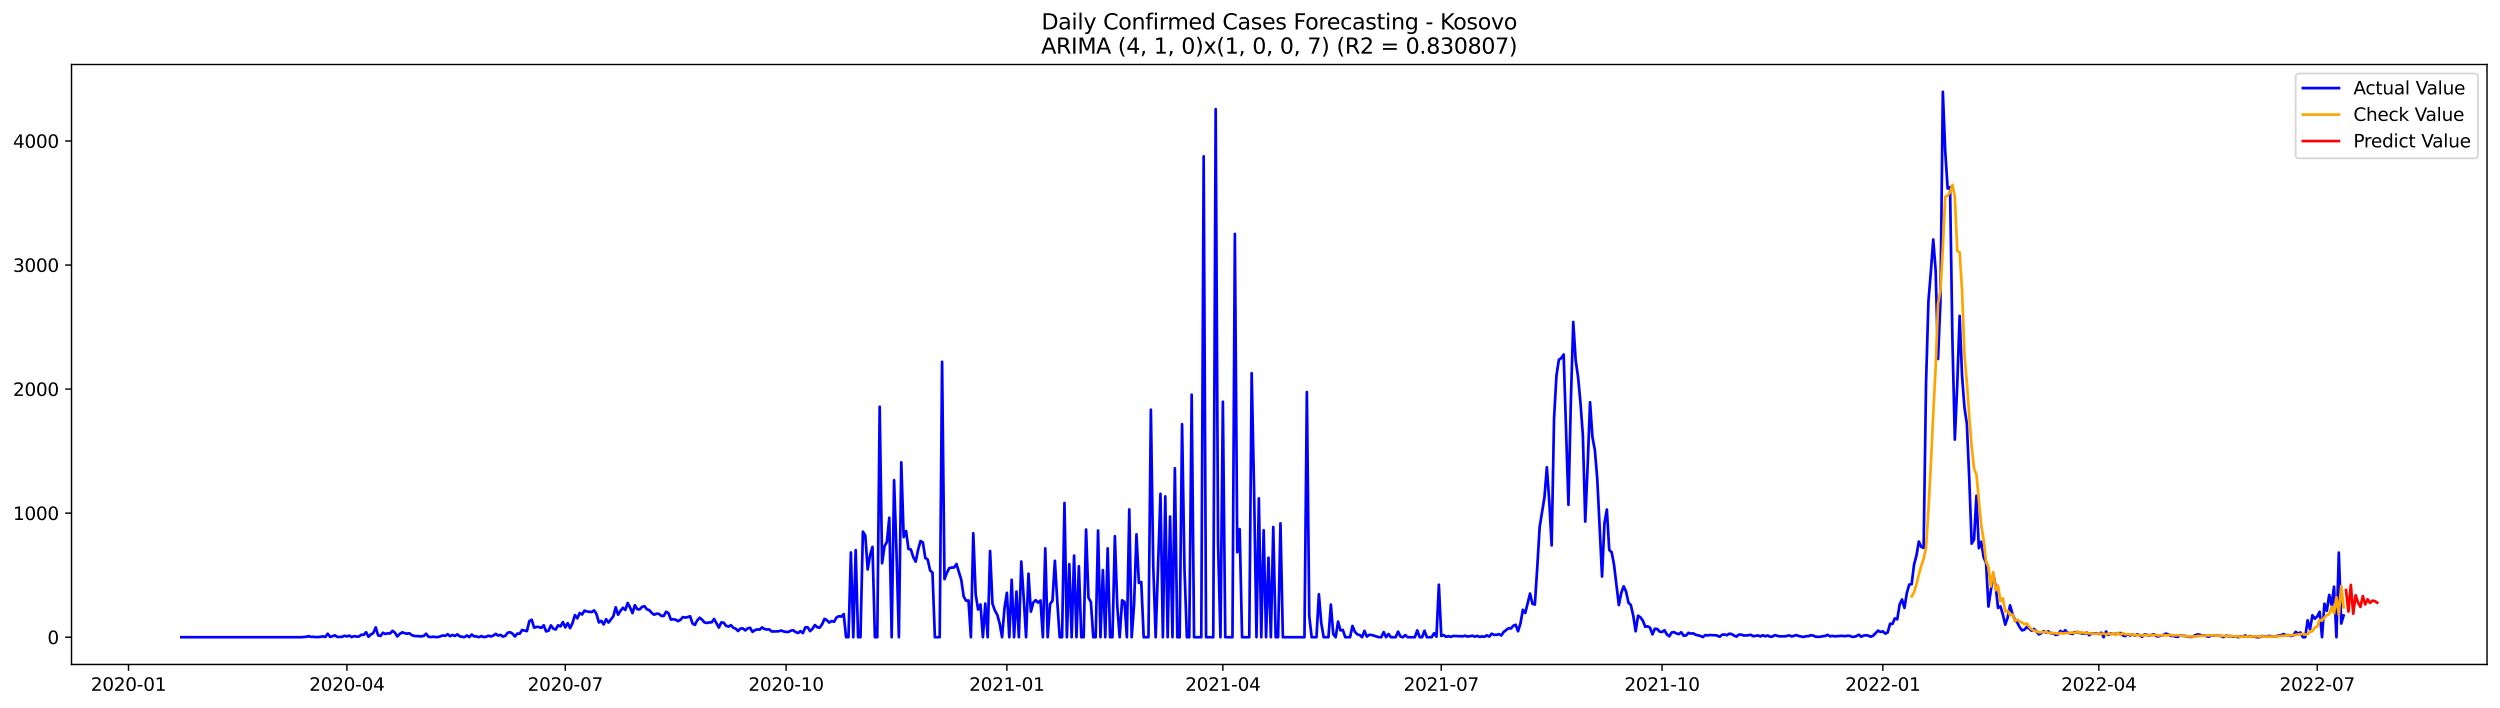 <?xml version="1.0" encoding="utf-8" standalone="no"?>
<!DOCTYPE svg PUBLIC "-//W3C//DTD SVG 1.1//EN"
  "http://www.w3.org/Graphics/SVG/1.1/DTD/svg11.dtd">
<svg xmlns:xlink="http://www.w3.org/1999/xlink" width="1386.05pt" height="392.274pt" viewBox="0 0 1386.05 392.274" xmlns="http://www.w3.org/2000/svg" version="1.1">
 <defs>
  <style type="text/css">*{stroke-linejoin: round; stroke-linecap: butt}</style>
 </defs>
 <g id="figure_1">
  <g id="patch_1">
   <path d="M 0 392.274 
L 1386.05 392.274 
L 1386.05 0 
L 0 0 
z
" style="fill: #ffffff"/>
  </g>
  <g id="axes_1">
   <g id="patch_2">
    <path d="M 39.65 368.396 
L 1378.85 368.396 
L 1378.85 35.755 
L 39.65 35.755 
z
" style="fill: #ffffff"/>
   </g>
   <g id="matplotlib.axis_1">
    <g id="xtick_1">
     <g id="line2d_1">
      <defs>
       <path id="m843622e34a" d="M 0 0 
L 0 3.5 
" style="stroke: #000000; stroke-width: 0.8"/>
      </defs>
      <g>
       <use xlink:href="#m843622e34a" x="71.251" y="368.396" style="stroke: #000000; stroke-width: 0.8"/>
      </g>
     </g>
     <g id="text_1">
      <!-- 2020-01 -->
      <g transform="translate(50.359 382.994)scale(0.1 -0.1)">
       <defs>
        <path id="DejaVuSans-32" d="M 1228 531 
L 3431 531 
L 3431 0 
L 469 0 
L 469 531 
Q 828 903 1448 1529 
Q 2069 2156 2228 2338 
Q 2531 2678 2651 2914 
Q 2772 3150 2772 3378 
Q 2772 3750 2511 3984 
Q 2250 4219 1831 4219 
Q 1534 4219 1204 4116 
Q 875 4013 500 3803 
L 500 4441 
Q 881 4594 1212 4672 
Q 1544 4750 1819 4750 
Q 2544 4750 2975 4387 
Q 3406 4025 3406 3419 
Q 3406 3131 3298 2873 
Q 3191 2616 2906 2266 
Q 2828 2175 2409 1742 
Q 1991 1309 1228 531 
z
" transform="scale(0.016)"/>
        <path id="DejaVuSans-30" d="M 2034 4250 
Q 1547 4250 1301 3770 
Q 1056 3291 1056 2328 
Q 1056 1369 1301 889 
Q 1547 409 2034 409 
Q 2525 409 2770 889 
Q 3016 1369 3016 2328 
Q 3016 3291 2770 3770 
Q 2525 4250 2034 4250 
z
M 2034 4750 
Q 2819 4750 3233 4129 
Q 3647 3509 3647 2328 
Q 3647 1150 3233 529 
Q 2819 -91 2034 -91 
Q 1250 -91 836 529 
Q 422 1150 422 2328 
Q 422 3509 836 4129 
Q 1250 4750 2034 4750 
z
" transform="scale(0.016)"/>
        <path id="DejaVuSans-2d" d="M 313 2009 
L 1997 2009 
L 1997 1497 
L 313 1497 
L 313 2009 
z
" transform="scale(0.016)"/>
        <path id="DejaVuSans-31" d="M 794 531 
L 1825 531 
L 1825 4091 
L 703 3866 
L 703 4441 
L 1819 4666 
L 2450 4666 
L 2450 531 
L 3481 531 
L 3481 0 
L 794 0 
L 794 531 
z
" transform="scale(0.016)"/>
       </defs>
       <use xlink:href="#DejaVuSans-32"/>
       <use xlink:href="#DejaVuSans-30" x="63.623"/>
       <use xlink:href="#DejaVuSans-32" x="127.246"/>
       <use xlink:href="#DejaVuSans-30" x="190.869"/>
       <use xlink:href="#DejaVuSans-2d" x="254.492"/>
       <use xlink:href="#DejaVuSans-30" x="290.576"/>
       <use xlink:href="#DejaVuSans-31" x="354.199"/>
      </g>
     </g>
    </g>
    <g id="xtick_2">
     <g id="line2d_2">
      <g>
       <use xlink:href="#m843622e34a" x="192.331" y="368.396" style="stroke: #000000; stroke-width: 0.8"/>
      </g>
     </g>
     <g id="text_2">
      <!-- 2020-04 -->
      <g transform="translate(171.439 382.994)scale(0.1 -0.1)">
       <defs>
        <path id="DejaVuSans-34" d="M 2419 4116 
L 825 1625 
L 2419 1625 
L 2419 4116 
z
M 2253 4666 
L 3047 4666 
L 3047 1625 
L 3713 1625 
L 3713 1100 
L 3047 1100 
L 3047 0 
L 2419 0 
L 2419 1100 
L 313 1100 
L 313 1709 
L 2253 4666 
z
" transform="scale(0.016)"/>
       </defs>
       <use xlink:href="#DejaVuSans-32"/>
       <use xlink:href="#DejaVuSans-30" x="63.623"/>
       <use xlink:href="#DejaVuSans-32" x="127.246"/>
       <use xlink:href="#DejaVuSans-30" x="190.869"/>
       <use xlink:href="#DejaVuSans-2d" x="254.492"/>
       <use xlink:href="#DejaVuSans-30" x="290.576"/>
       <use xlink:href="#DejaVuSans-34" x="354.199"/>
      </g>
     </g>
    </g>
    <g id="xtick_3">
     <g id="line2d_3">
      <g>
       <use xlink:href="#m843622e34a" x="313.411" y="368.396" style="stroke: #000000; stroke-width: 0.8"/>
      </g>
     </g>
     <g id="text_3">
      <!-- 2020-07 -->
      <g transform="translate(292.52 382.994)scale(0.1 -0.1)">
       <defs>
        <path id="DejaVuSans-37" d="M 525 4666 
L 3525 4666 
L 3525 4397 
L 1831 0 
L 1172 0 
L 2766 4134 
L 525 4134 
L 525 4666 
z
" transform="scale(0.016)"/>
       </defs>
       <use xlink:href="#DejaVuSans-32"/>
       <use xlink:href="#DejaVuSans-30" x="63.623"/>
       <use xlink:href="#DejaVuSans-32" x="127.246"/>
       <use xlink:href="#DejaVuSans-30" x="190.869"/>
       <use xlink:href="#DejaVuSans-2d" x="254.492"/>
       <use xlink:href="#DejaVuSans-30" x="290.576"/>
       <use xlink:href="#DejaVuSans-37" x="354.199"/>
      </g>
     </g>
    </g>
    <g id="xtick_4">
     <g id="line2d_4">
      <g>
       <use xlink:href="#m843622e34a" x="435.822" y="368.396" style="stroke: #000000; stroke-width: 0.8"/>
      </g>
     </g>
     <g id="text_4">
      <!-- 2020-10 -->
      <g transform="translate(414.93 382.994)scale(0.1 -0.1)">
       <use xlink:href="#DejaVuSans-32"/>
       <use xlink:href="#DejaVuSans-30" x="63.623"/>
       <use xlink:href="#DejaVuSans-32" x="127.246"/>
       <use xlink:href="#DejaVuSans-30" x="190.869"/>
       <use xlink:href="#DejaVuSans-2d" x="254.492"/>
       <use xlink:href="#DejaVuSans-31" x="290.576"/>
       <use xlink:href="#DejaVuSans-30" x="354.199"/>
      </g>
     </g>
    </g>
    <g id="xtick_5">
     <g id="line2d_5">
      <g>
       <use xlink:href="#m843622e34a" x="558.232" y="368.396" style="stroke: #000000; stroke-width: 0.8"/>
      </g>
     </g>
     <g id="text_5">
      <!-- 2021-01 -->
      <g transform="translate(537.341 382.994)scale(0.1 -0.1)">
       <use xlink:href="#DejaVuSans-32"/>
       <use xlink:href="#DejaVuSans-30" x="63.623"/>
       <use xlink:href="#DejaVuSans-32" x="127.246"/>
       <use xlink:href="#DejaVuSans-31" x="190.869"/>
       <use xlink:href="#DejaVuSans-2d" x="254.492"/>
       <use xlink:href="#DejaVuSans-30" x="290.576"/>
       <use xlink:href="#DejaVuSans-31" x="354.199"/>
      </g>
     </g>
    </g>
    <g id="xtick_6">
     <g id="line2d_6">
      <g>
       <use xlink:href="#m843622e34a" x="677.982" y="368.396" style="stroke: #000000; stroke-width: 0.8"/>
      </g>
     </g>
     <g id="text_6">
      <!-- 2021-04 -->
      <g transform="translate(657.091 382.994)scale(0.1 -0.1)">
       <use xlink:href="#DejaVuSans-32"/>
       <use xlink:href="#DejaVuSans-30" x="63.623"/>
       <use xlink:href="#DejaVuSans-32" x="127.246"/>
       <use xlink:href="#DejaVuSans-31" x="190.869"/>
       <use xlink:href="#DejaVuSans-2d" x="254.492"/>
       <use xlink:href="#DejaVuSans-30" x="290.576"/>
       <use xlink:href="#DejaVuSans-34" x="354.199"/>
      </g>
     </g>
    </g>
    <g id="xtick_7">
     <g id="line2d_7">
      <g>
       <use xlink:href="#m843622e34a" x="799.062" y="368.396" style="stroke: #000000; stroke-width: 0.8"/>
      </g>
     </g>
     <g id="text_7">
      <!-- 2021-07 -->
      <g transform="translate(778.171 382.994)scale(0.1 -0.1)">
       <use xlink:href="#DejaVuSans-32"/>
       <use xlink:href="#DejaVuSans-30" x="63.623"/>
       <use xlink:href="#DejaVuSans-32" x="127.246"/>
       <use xlink:href="#DejaVuSans-31" x="190.869"/>
       <use xlink:href="#DejaVuSans-2d" x="254.492"/>
       <use xlink:href="#DejaVuSans-30" x="290.576"/>
       <use xlink:href="#DejaVuSans-37" x="354.199"/>
      </g>
     </g>
    </g>
    <g id="xtick_8">
     <g id="line2d_8">
      <g>
       <use xlink:href="#m843622e34a" x="921.473" y="368.396" style="stroke: #000000; stroke-width: 0.8"/>
      </g>
     </g>
     <g id="text_8">
      <!-- 2021-10 -->
      <g transform="translate(900.582 382.994)scale(0.1 -0.1)">
       <use xlink:href="#DejaVuSans-32"/>
       <use xlink:href="#DejaVuSans-30" x="63.623"/>
       <use xlink:href="#DejaVuSans-32" x="127.246"/>
       <use xlink:href="#DejaVuSans-31" x="190.869"/>
       <use xlink:href="#DejaVuSans-2d" x="254.492"/>
       <use xlink:href="#DejaVuSans-31" x="290.576"/>
       <use xlink:href="#DejaVuSans-30" x="354.199"/>
      </g>
     </g>
    </g>
    <g id="xtick_9">
     <g id="line2d_9">
      <g>
       <use xlink:href="#m843622e34a" x="1043.884" y="368.396" style="stroke: #000000; stroke-width: 0.8"/>
      </g>
     </g>
     <g id="text_9">
      <!-- 2022-01 -->
      <g transform="translate(1022.992 382.994)scale(0.1 -0.1)">
       <use xlink:href="#DejaVuSans-32"/>
       <use xlink:href="#DejaVuSans-30" x="63.623"/>
       <use xlink:href="#DejaVuSans-32" x="127.246"/>
       <use xlink:href="#DejaVuSans-32" x="190.869"/>
       <use xlink:href="#DejaVuSans-2d" x="254.492"/>
       <use xlink:href="#DejaVuSans-30" x="290.576"/>
       <use xlink:href="#DejaVuSans-31" x="354.199"/>
      </g>
     </g>
    </g>
    <g id="xtick_10">
     <g id="line2d_10">
      <g>
       <use xlink:href="#m843622e34a" x="1163.633" y="368.396" style="stroke: #000000; stroke-width: 0.8"/>
      </g>
     </g>
     <g id="text_10">
      <!-- 2022-04 -->
      <g transform="translate(1142.742 382.994)scale(0.1 -0.1)">
       <use xlink:href="#DejaVuSans-32"/>
       <use xlink:href="#DejaVuSans-30" x="63.623"/>
       <use xlink:href="#DejaVuSans-32" x="127.246"/>
       <use xlink:href="#DejaVuSans-32" x="190.869"/>
       <use xlink:href="#DejaVuSans-2d" x="254.492"/>
       <use xlink:href="#DejaVuSans-30" x="290.576"/>
       <use xlink:href="#DejaVuSans-34" x="354.199"/>
      </g>
     </g>
    </g>
    <g id="xtick_11">
     <g id="line2d_11">
      <g>
       <use xlink:href="#m843622e34a" x="1284.713" y="368.396" style="stroke: #000000; stroke-width: 0.8"/>
      </g>
     </g>
     <g id="text_11">
      <!-- 2022-07 -->
      <g transform="translate(1263.822 382.994)scale(0.1 -0.1)">
       <use xlink:href="#DejaVuSans-32"/>
       <use xlink:href="#DejaVuSans-30" x="63.623"/>
       <use xlink:href="#DejaVuSans-32" x="127.246"/>
       <use xlink:href="#DejaVuSans-32" x="190.869"/>
       <use xlink:href="#DejaVuSans-2d" x="254.492"/>
       <use xlink:href="#DejaVuSans-30" x="290.576"/>
       <use xlink:href="#DejaVuSans-37" x="354.199"/>
      </g>
     </g>
    </g>
   </g>
   <g id="matplotlib.axis_2">
    <g id="ytick_1">
     <g id="line2d_12">
      <defs>
       <path id="m135cb55c13" d="M 0 0 
L -3.5 0 
" style="stroke: #000000; stroke-width: 0.8"/>
      </defs>
      <g>
       <use xlink:href="#m135cb55c13" x="39.65" y="353.276" style="stroke: #000000; stroke-width: 0.8"/>
      </g>
     </g>
     <g id="text_12">
      <!-- 0 -->
      <g transform="translate(26.288 357.075)scale(0.1 -0.1)">
       <use xlink:href="#DejaVuSans-30"/>
      </g>
     </g>
    </g>
    <g id="ytick_2">
     <g id="line2d_13">
      <g>
       <use xlink:href="#m135cb55c13" x="39.65" y="284.501" style="stroke: #000000; stroke-width: 0.8"/>
      </g>
     </g>
     <g id="text_13">
      <!-- 1000 -->
      <g transform="translate(7.2 288.301)scale(0.1 -0.1)">
       <use xlink:href="#DejaVuSans-31"/>
       <use xlink:href="#DejaVuSans-30" x="63.623"/>
       <use xlink:href="#DejaVuSans-30" x="127.246"/>
       <use xlink:href="#DejaVuSans-30" x="190.869"/>
      </g>
     </g>
    </g>
    <g id="ytick_3">
     <g id="line2d_14">
      <g>
       <use xlink:href="#m135cb55c13" x="39.65" y="215.727" style="stroke: #000000; stroke-width: 0.8"/>
      </g>
     </g>
     <g id="text_14">
      <!-- 2000 -->
      <g transform="translate(7.2 219.526)scale(0.1 -0.1)">
       <use xlink:href="#DejaVuSans-32"/>
       <use xlink:href="#DejaVuSans-30" x="63.623"/>
       <use xlink:href="#DejaVuSans-30" x="127.246"/>
       <use xlink:href="#DejaVuSans-30" x="190.869"/>
      </g>
     </g>
    </g>
    <g id="ytick_4">
     <g id="line2d_15">
      <g>
       <use xlink:href="#m135cb55c13" x="39.65" y="146.953" style="stroke: #000000; stroke-width: 0.8"/>
      </g>
     </g>
     <g id="text_15">
      <!-- 3000 -->
      <g transform="translate(7.2 150.752)scale(0.1 -0.1)">
       <defs>
        <path id="DejaVuSans-33" d="M 2597 2516 
Q 3050 2419 3304 2112 
Q 3559 1806 3559 1356 
Q 3559 666 3084 287 
Q 2609 -91 1734 -91 
Q 1441 -91 1130 -33 
Q 819 25 488 141 
L 488 750 
Q 750 597 1062 519 
Q 1375 441 1716 441 
Q 2309 441 2620 675 
Q 2931 909 2931 1356 
Q 2931 1769 2642 2001 
Q 2353 2234 1838 2234 
L 1294 2234 
L 1294 2753 
L 1863 2753 
Q 2328 2753 2575 2939 
Q 2822 3125 2822 3475 
Q 2822 3834 2567 4026 
Q 2313 4219 1838 4219 
Q 1578 4219 1281 4162 
Q 984 4106 628 3988 
L 628 4550 
Q 988 4650 1302 4700 
Q 1616 4750 1894 4750 
Q 2613 4750 3031 4423 
Q 3450 4097 3450 3541 
Q 3450 3153 3228 2886 
Q 3006 2619 2597 2516 
z
" transform="scale(0.016)"/>
       </defs>
       <use xlink:href="#DejaVuSans-33"/>
       <use xlink:href="#DejaVuSans-30" x="63.623"/>
       <use xlink:href="#DejaVuSans-30" x="127.246"/>
       <use xlink:href="#DejaVuSans-30" x="190.869"/>
      </g>
     </g>
    </g>
    <g id="ytick_5">
     <g id="line2d_16">
      <g>
       <use xlink:href="#m135cb55c13" x="39.65" y="78.179" style="stroke: #000000; stroke-width: 0.8"/>
      </g>
     </g>
     <g id="text_16">
      <!-- 4000 -->
      <g transform="translate(7.2 81.978)scale(0.1 -0.1)">
       <use xlink:href="#DejaVuSans-34"/>
       <use xlink:href="#DejaVuSans-30" x="63.623"/>
       <use xlink:href="#DejaVuSans-30" x="127.246"/>
       <use xlink:href="#DejaVuSans-30" x="190.869"/>
      </g>
     </g>
    </g>
   </g>
   <g id="line2d_17">
    <path d="M 100.523 353.276 
L 167.05 353.276 
L 169.711 353.069 
L 171.042 352.725 
L 172.373 353.069 
L 173.703 353.069 
L 175.034 353.207 
L 176.364 353.207 
L 177.695 353.069 
L 179.025 352.794 
L 180.356 353.138 
L 181.686 351.35 
L 183.017 353.138 
L 185.678 352.244 
L 187.009 353.138 
L 189.67 353.069 
L 191 352.45 
L 192.331 352.863 
L 193.661 352.381 
L 194.992 353.207 
L 196.322 352.657 
L 197.653 352.932 
L 198.984 352.932 
L 200.314 351.9 
L 201.645 351.969 
L 202.975 350.525 
L 204.306 353.069 
L 205.636 351.694 
L 206.967 351.006 
L 208.297 347.842 
L 209.628 352.244 
L 210.958 352.588 
L 212.289 350.8 
L 213.62 351.487 
L 214.95 351.144 
L 216.281 351.212 
L 217.611 349.768 
L 218.942 350.731 
L 220.272 352.863 
L 221.603 351.487 
L 222.933 350.593 
L 225.595 351.35 
L 226.925 351.075 
L 228.256 352.106 
L 229.586 352.588 
L 233.578 352.794 
L 234.908 352.588 
L 236.239 351.35 
L 237.57 353 
L 238.9 353.207 
L 240.231 353 
L 241.561 353.207 
L 242.892 353.207 
L 245.553 352.313 
L 246.883 352.519 
L 248.214 351.625 
L 249.544 352.725 
L 250.875 352.038 
L 252.206 352.588 
L 253.536 351.694 
L 254.867 352.794 
L 256.197 353.069 
L 257.528 353.207 
L 258.858 352.313 
L 260.189 353.207 
L 261.519 351.831 
L 262.85 352.794 
L 264.181 352.863 
L 265.511 353.276 
L 266.842 352.657 
L 268.172 353.207 
L 269.503 353 
L 270.833 352.45 
L 272.164 352.863 
L 273.494 352.381 
L 274.825 351.419 
L 276.156 352.381 
L 277.486 351.969 
L 278.817 352.932 
L 280.147 352.519 
L 281.478 350.8 
L 282.808 350.525 
L 284.139 351.281 
L 285.469 352.863 
L 286.8 351.281 
L 288.13 351.35 
L 289.461 349.287 
L 292.122 349.906 
L 293.453 344.404 
L 294.783 343.578 
L 296.114 347.98 
L 297.444 347.567 
L 298.775 347.636 
L 300.105 348.117 
L 301.436 346.673 
L 302.767 350.043 
L 304.097 349.699 
L 305.428 346.742 
L 306.758 348.53 
L 308.089 349.012 
L 309.419 346.673 
L 310.75 347.292 
L 312.08 344.885 
L 313.411 347.842 
L 314.742 345.504 
L 316.072 348.255 
L 317.403 345.435 
L 318.733 341.034 
L 320.064 342.822 
L 321.394 339.865 
L 322.725 340.69 
L 324.055 338.558 
L 325.386 339.039 
L 328.047 339.314 
L 329.378 338.42 
L 330.708 340.415 
L 332.039 345.091 
L 333.369 344.197 
L 334.7 346.192 
L 336.03 343.303 
L 337.361 345.16 
L 340.022 341.721 
L 341.353 336.701 
L 342.683 340.827 
L 344.014 338.627 
L 345.344 336.976 
L 346.675 338.145 
L 348.005 334.294 
L 349.336 336.838 
L 350.666 339.933 
L 351.997 335.532 
L 353.327 337.733 
L 354.658 337.87 
L 355.989 336.426 
L 357.319 336.082 
L 358.65 337.801 
L 359.98 338.283 
L 361.311 339.796 
L 362.641 340.827 
L 363.972 340.208 
L 365.302 340.346 
L 366.633 341.446 
L 367.964 341.515 
L 369.294 339.177 
L 370.625 340.002 
L 371.955 343.51 
L 373.286 343.303 
L 374.616 343.578 
L 375.947 344.404 
L 377.277 343.578 
L 378.608 342.134 
L 379.939 342.409 
L 381.269 342.134 
L 382.6 341.653 
L 383.93 345.642 
L 385.261 346.467 
L 386.591 343.922 
L 387.922 342.478 
L 389.252 343.578 
L 390.583 345.091 
L 391.913 345.366 
L 393.244 345.091 
L 394.575 345.023 
L 395.905 343.166 
L 398.566 347.911 
L 399.897 345.091 
L 401.227 345.229 
L 402.558 346.948 
L 403.888 347.43 
L 405.219 346.604 
L 406.55 348.049 
L 407.88 348.53 
L 409.211 349.837 
L 410.541 348.461 
L 411.872 348.393 
L 413.202 349.493 
L 414.533 348.393 
L 415.863 348.049 
L 417.194 350.318 
L 418.525 349.355 
L 419.855 348.943 
L 421.186 349.08 
L 422.516 347.842 
L 423.847 348.736 
L 425.177 349.012 
L 426.508 348.943 
L 427.838 350.112 
L 430.499 350.043 
L 431.83 349.974 
L 433.161 349.562 
L 434.491 350.112 
L 435.822 350.318 
L 437.152 350.387 
L 438.483 349.63 
L 439.813 349.424 
L 441.144 350.456 
L 442.474 350.937 
L 443.805 349.906 
L 445.136 351.006 
L 446.466 347.842 
L 447.797 347.774 
L 449.127 349.906 
L 450.458 348.599 
L 451.788 346.536 
L 453.119 347.774 
L 454.449 347.98 
L 455.78 346.123 
L 457.111 343.097 
L 458.441 343.853 
L 459.772 345.16 
L 461.102 344.335 
L 462.433 344.748 
L 463.763 342.34 
L 465.094 341.653 
L 466.424 341.859 
L 467.755 340.484 
L 469.085 353.276 
L 470.416 353.276 
L 471.747 306.303 
L 473.077 353.276 
L 474.408 304.996 
L 475.738 353.276 
L 477.069 353.276 
L 478.399 294.749 
L 479.73 296.881 
L 481.06 315.725 
L 482.391 307.816 
L 483.722 303.208 
L 485.052 353.276 
L 486.383 353.276 
L 487.713 225.493 
L 489.044 312.286 
L 490.374 302.864 
L 491.705 300.526 
L 493.035 287.046 
L 494.366 353.276 
L 495.696 266.207 
L 497.027 305.959 
L 498.358 353.276 
L 499.688 256.304 
L 501.019 297.775 
L 502.349 294.474 
L 503.68 304.377 
L 505.01 304.652 
L 506.341 308.916 
L 507.671 311.392 
L 509.002 304.858 
L 510.333 299.976 
L 511.663 300.732 
L 512.994 309.329 
L 514.324 310.223 
L 515.655 316.206 
L 516.985 317.444 
L 518.316 353.276 
L 520.977 353.276 
L 522.308 200.597 
L 523.638 321.089 
L 524.969 317.582 
L 526.299 314.968 
L 527.63 314.693 
L 528.96 314.624 
L 530.291 312.699 
L 532.952 321.502 
L 534.282 330.649 
L 535.613 333.056 
L 536.944 332.918 
L 538.274 353.276 
L 539.605 295.643 
L 540.935 329.548 
L 542.266 337.939 
L 543.596 335.119 
L 544.927 353.276 
L 546.257 334.638 
L 547.588 353.276 
L 548.919 305.477 
L 550.249 334.706 
L 551.58 338.489 
L 552.91 340.827 
L 554.241 345.779 
L 555.571 353.276 
L 556.902 337.182 
L 558.232 328.654 
L 559.563 353.276 
L 560.894 321.433 
L 562.224 353.276 
L 563.555 327.967 
L 564.885 353.276 
L 566.216 311.323 
L 567.546 331.199 
L 568.877 353.276 
L 570.207 318.063 
L 571.538 339.108 
L 572.868 334.088 
L 574.199 332.712 
L 575.53 334.088 
L 576.86 332.918 
L 578.191 353.276 
L 579.521 304.033 
L 580.852 353.276 
L 582.182 334.913 
L 583.513 333.056 
L 584.843 310.911 
L 586.174 333.4 
L 587.505 353.276 
L 588.835 353.276 
L 590.166 278.862 
L 591.496 353.276 
L 592.827 312.768 
L 594.157 353.276 
L 595.488 308.022 
L 596.818 353.276 
L 598.149 313.937 
L 599.48 353.276 
L 600.81 353.276 
L 602.141 293.58 
L 603.471 331.405 
L 604.802 333.744 
L 606.132 353.276 
L 607.463 353.276 
L 608.793 294.13 
L 610.124 353.276 
L 611.454 316.069 
L 612.785 353.276 
L 614.116 304.033 
L 615.446 353.276 
L 616.777 353.276 
L 618.107 297.293 
L 619.438 336.151 
L 620.768 353.276 
L 622.099 332.85 
L 623.429 333.675 
L 624.76 353.276 
L 626.091 282.438 
L 627.421 353.276 
L 628.752 335.394 
L 630.082 296.262 
L 631.413 323.221 
L 632.743 322.671 
L 634.074 353.276 
L 636.735 353.276 
L 638.065 227.144 
L 639.396 314.212 
L 640.727 353.276 
L 643.388 273.773 
L 644.718 353.276 
L 646.049 275.217 
L 647.379 353.276 
L 648.71 286.358 
L 650.04 353.276 
L 651.371 259.605 
L 652.702 353.276 
L 654.032 353.276 
L 655.363 235.19 
L 656.693 315.243 
L 658.024 353.276 
L 659.354 353.276 
L 660.685 218.822 
L 662.015 353.276 
L 666.007 353.276 
L 667.338 86.638 
L 668.668 353.276 
L 672.66 353.276 
L 673.99 60.504 
L 675.321 301.557 
L 676.651 353.276 
L 677.982 222.742 
L 679.313 353.276 
L 683.304 353.276 
L 684.635 129.691 
L 685.965 306.165 
L 687.296 293.373 
L 688.626 353.276 
L 692.618 353.276 
L 693.949 206.855 
L 695.279 271.09 
L 696.61 353.276 
L 697.94 276.317 
L 699.271 353.276 
L 700.601 293.992 
L 701.932 353.276 
L 703.263 309.191 
L 704.593 353.276 
L 705.924 292.204 
L 707.254 353.276 
L 708.585 353.276 
L 709.915 290.141 
L 711.246 353.276 
L 723.221 353.276 
L 724.551 217.378 
L 725.882 341.584 
L 727.212 353.276 
L 729.874 353.276 
L 731.204 329.48 
L 732.535 345.504 
L 733.865 353.276 
L 736.526 353.276 
L 737.857 335.188 
L 739.187 351.556 
L 740.518 353.276 
L 741.849 344.61 
L 743.179 349.493 
L 744.51 349.287 
L 745.84 353.276 
L 748.501 353.276 
L 749.832 347.017 
L 751.162 350.249 
L 752.493 351.694 
L 753.823 352.038 
L 755.154 353.276 
L 756.485 349.768 
L 757.815 352.932 
L 759.146 351.969 
L 760.476 352.038 
L 764.468 353.276 
L 765.798 353.276 
L 767.129 350.456 
L 768.46 353.276 
L 769.79 351.487 
L 771.121 353.276 
L 773.782 353.276 
L 775.112 350.181 
L 776.443 352.932 
L 777.773 353.276 
L 779.104 352.106 
L 780.435 353.276 
L 784.426 353.276 
L 785.757 349.493 
L 787.087 353.276 
L 788.418 353.276 
L 789.748 349.699 
L 791.079 353.276 
L 793.74 353.276 
L 795.071 351.075 
L 796.401 353 
L 797.732 324.184 
L 799.062 352.588 
L 800.393 352.106 
L 801.723 353.069 
L 803.054 352.657 
L 804.384 353.069 
L 805.715 352.588 
L 811.037 352.794 
L 812.368 352.45 
L 813.698 352.932 
L 816.359 352.45 
L 817.69 353 
L 819.02 352.519 
L 820.351 353.138 
L 821.682 352.794 
L 823.012 353.069 
L 824.343 352.244 
L 825.673 352.932 
L 827.004 351.35 
L 828.334 351.969 
L 829.665 351.969 
L 830.995 351.556 
L 832.326 352.313 
L 833.657 350.387 
L 836.318 348.324 
L 837.648 348.461 
L 838.979 346.948 
L 840.309 346.398 
L 841.64 349.974 
L 842.97 345.71 
L 844.301 338.076 
L 845.632 339.865 
L 848.293 329.067 
L 849.623 334.775 
L 850.954 335.188 
L 852.284 314.624 
L 853.615 292.204 
L 856.276 275.698 
L 857.606 259.055 
L 858.937 277.899 
L 860.268 302.383 
L 861.598 231.889 
L 862.929 208.162 
L 864.259 199.496 
L 865.59 198.534 
L 866.92 196.539 
L 869.581 279.893 
L 870.912 222.536 
L 872.243 178.52 
L 873.573 199.634 
L 874.904 208.987 
L 876.234 223.224 
L 877.565 241.174 
L 878.895 289.178 
L 880.226 258.161 
L 881.556 223.017 
L 882.887 242.412 
L 884.218 249.495 
L 885.548 265.382 
L 888.209 319.645 
L 889.54 290.003 
L 890.87 282.507 
L 892.201 304.927 
L 893.531 306.165 
L 894.862 313.18 
L 897.523 335.463 
L 898.854 328.723 
L 900.184 325.078 
L 901.515 327.967 
L 902.845 334.088 
L 904.176 335.463 
L 905.506 341.378 
L 906.837 349.974 
L 908.167 341.378 
L 909.498 342.272 
L 910.829 344.129 
L 912.159 347.498 
L 913.49 347.223 
L 914.82 347.98 
L 916.151 351.694 
L 917.481 348.599 
L 918.812 348.736 
L 920.142 350.181 
L 921.473 350.387 
L 922.804 349.424 
L 924.134 351.694 
L 925.465 352.794 
L 926.795 350.662 
L 928.126 350.456 
L 929.456 351.212 
L 930.787 351.556 
L 932.117 350.525 
L 933.448 352.45 
L 934.778 352.313 
L 936.109 350.868 
L 937.44 351.281 
L 938.77 351.144 
L 940.101 351.9 
L 942.762 352.588 
L 944.092 353.207 
L 945.423 352.106 
L 946.753 352.313 
L 948.084 352.038 
L 949.415 352.175 
L 950.745 352.175 
L 952.076 352.381 
L 953.406 353.069 
L 954.737 351.9 
L 956.067 351.762 
L 957.398 352.175 
L 958.728 351.35 
L 960.059 351.556 
L 961.389 352.381 
L 962.72 352.932 
L 964.051 351.831 
L 965.381 351.831 
L 966.712 352.313 
L 968.042 352.313 
L 970.703 351.969 
L 972.034 352.725 
L 974.695 352.313 
L 976.026 352.863 
L 977.356 352.175 
L 978.687 352.794 
L 980.017 352.313 
L 981.348 353 
L 982.678 352.932 
L 984.009 352.106 
L 985.339 352.519 
L 986.67 352.794 
L 989.331 352.794 
L 990.662 352.588 
L 991.992 352.244 
L 993.323 352.863 
L 995.984 352.106 
L 997.314 352.657 
L 999.975 353.138 
L 1001.306 352.725 
L 1002.637 352.725 
L 1003.967 352.175 
L 1005.298 352.381 
L 1006.628 353 
L 1007.959 353.069 
L 1009.289 353 
L 1010.62 352.725 
L 1011.95 352.588 
L 1013.281 351.969 
L 1014.612 352.794 
L 1015.942 352.588 
L 1017.273 352.794 
L 1021.264 352.519 
L 1022.595 352.725 
L 1023.925 352.519 
L 1025.256 352.45 
L 1026.587 353 
L 1027.917 353.069 
L 1029.248 352.657 
L 1030.578 351.9 
L 1031.909 353 
L 1033.239 352.381 
L 1034.57 352.175 
L 1035.9 352.45 
L 1037.231 353 
L 1038.561 352.381 
L 1041.223 349.63 
L 1042.553 350.387 
L 1043.884 350.043 
L 1045.214 351.281 
L 1046.545 350.662 
L 1047.875 345.848 
L 1049.206 345.917 
L 1050.536 342.822 
L 1051.867 343.372 
L 1053.198 335.119 
L 1054.528 332.368 
L 1055.859 337.045 
L 1057.189 328.792 
L 1058.52 324.115 
L 1059.85 323.909 
L 1061.181 313.043 
L 1062.511 308.022 
L 1063.842 300.251 
L 1065.173 303.208 
L 1066.503 303.758 
L 1067.834 212.288 
L 1069.164 167.035 
L 1070.495 150.873 
L 1071.825 132.786 
L 1073.156 149.91 
L 1074.486 199.015 
L 1075.817 167.104 
L 1077.147 50.876 
L 1078.478 83.887 
L 1079.809 104.519 
L 1081.139 103.763 
L 1082.47 188.905 
L 1083.8 243.718 
L 1085.131 213.458 
L 1086.461 175.15 
L 1087.792 208.162 
L 1089.122 225.837 
L 1090.453 234.915 
L 1091.784 265.038 
L 1093.114 301.42 
L 1094.445 299.15 
L 1095.775 274.873 
L 1097.106 303.964 
L 1098.436 300.319 
L 1099.767 309.054 
L 1101.097 311.873 
L 1102.428 336.288 
L 1105.089 318.338 
L 1106.42 325.009 
L 1107.75 337.045 
L 1109.081 336.151 
L 1110.411 340.69 
L 1111.742 346.329 
L 1113.072 342.409 
L 1114.403 335.601 
L 1115.733 340.277 
L 1117.064 343.647 
L 1118.395 345.091 
L 1119.725 347.705 
L 1121.056 349.493 
L 1122.386 349.08 
L 1123.717 347.567 
L 1125.047 348.53 
L 1126.378 349.699 
L 1127.708 348.736 
L 1129.039 350.112 
L 1130.37 351.694 
L 1131.7 351.075 
L 1133.031 349.906 
L 1134.361 350.731 
L 1135.692 350.043 
L 1137.022 351.075 
L 1138.353 351.075 
L 1139.683 352.038 
L 1141.014 351.762 
L 1142.344 349.768 
L 1143.675 351.006 
L 1145.006 349.424 
L 1146.336 350.8 
L 1148.997 351.487 
L 1150.328 350.456 
L 1151.658 350.525 
L 1152.989 350.937 
L 1155.65 351.35 
L 1156.981 350.731 
L 1158.311 352.175 
L 1159.642 351.075 
L 1160.972 351.212 
L 1162.303 351.075 
L 1163.633 351.487 
L 1164.964 350.8 
L 1166.294 353.276 
L 1167.625 350.112 
L 1168.956 351.9 
L 1170.286 351.281 
L 1172.947 351.487 
L 1174.278 351.35 
L 1175.608 350.937 
L 1176.939 352.313 
L 1178.269 352.657 
L 1179.6 351.694 
L 1180.93 352.313 
L 1182.261 351.762 
L 1183.592 352.381 
L 1184.922 351.694 
L 1186.253 352.175 
L 1187.583 353.069 
L 1188.914 351.762 
L 1190.244 351.969 
L 1191.575 352.313 
L 1194.236 351.694 
L 1195.567 352.725 
L 1196.897 352.794 
L 1199.558 351.969 
L 1200.889 351.281 
L 1202.219 351.831 
L 1203.55 352.588 
L 1204.88 352.519 
L 1206.211 353 
L 1207.542 353.069 
L 1208.872 352.175 
L 1210.203 352.519 
L 1211.533 352.588 
L 1214.194 353.138 
L 1215.525 353 
L 1216.855 352.313 
L 1218.186 351.762 
L 1219.516 351.831 
L 1220.847 352.519 
L 1222.178 352.175 
L 1223.508 352.794 
L 1224.839 353 
L 1226.169 352.175 
L 1227.5 352.45 
L 1228.83 352.313 
L 1231.491 352.657 
L 1232.822 353.207 
L 1234.153 352.45 
L 1235.483 352.725 
L 1236.814 352.657 
L 1238.144 353 
L 1239.475 352.863 
L 1240.805 353.276 
L 1242.136 352.932 
L 1243.466 352.863 
L 1244.797 352.313 
L 1246.127 352.932 
L 1247.458 352.657 
L 1251.45 353.276 
L 1252.78 353.276 
L 1254.111 352.588 
L 1255.441 352.932 
L 1258.102 352.588 
L 1259.433 352.725 
L 1260.764 353 
L 1262.094 352.725 
L 1263.425 352.244 
L 1264.755 352.106 
L 1266.086 351.556 
L 1267.416 352.175 
L 1268.747 352.106 
L 1270.077 352.588 
L 1271.408 352.381 
L 1272.739 350.318 
L 1274.069 351.281 
L 1275.4 350.662 
L 1276.73 353.276 
L 1278.061 353.276 
L 1279.391 343.922 
L 1280.722 348.874 
L 1282.052 341.102 
L 1283.383 343.028 
L 1284.713 341.79 
L 1286.044 339.177 
L 1287.375 353.276 
L 1288.705 334.706 
L 1290.036 338.627 
L 1291.366 329.824 
L 1292.697 335.532 
L 1294.027 325.284 
L 1295.358 353.276 
L 1296.688 306.372 
L 1298.019 345.71 
L 1299.35 341.24 
L 1299.35 341.24 
" clip-path="url(#p49eaca208a)" style="fill: none; stroke: #0000ff; stroke-width: 1.5; stroke-linecap: square"/>
   </g>
   <g id="line2d_18">
    <path d="M 1059.85 330.739 
L 1061.181 328.32 
L 1062.511 323.951 
L 1063.842 318.556 
L 1065.173 313.66 
L 1066.503 309.759 
L 1067.834 303.862 
L 1069.164 282.523 
L 1070.495 257.945 
L 1071.825 229.512 
L 1073.156 203.833 
L 1074.486 168.487 
L 1075.817 161.159 
L 1077.147 137.253 
L 1078.478 109.115 
L 1079.809 108.397 
L 1081.139 106.556 
L 1082.47 102.475 
L 1083.8 109.173 
L 1085.131 139.064 
L 1086.461 139.864 
L 1087.792 160.86 
L 1089.122 196.554 
L 1090.453 211.886 
L 1091.784 230.67 
L 1093.114 247.594 
L 1094.445 259.785 
L 1095.775 263.067 
L 1098.436 291.236 
L 1099.767 299.231 
L 1101.097 311.121 
L 1102.428 314.309 
L 1103.758 325.101 
L 1105.089 317.169 
L 1106.42 327.235 
L 1107.75 324.673 
L 1109.081 333.299 
L 1110.411 331.668 
L 1111.742 339.107 
L 1113.072 338.53 
L 1114.403 340.972 
L 1115.733 340.663 
L 1117.064 344.378 
L 1118.395 343.545 
L 1119.725 344.523 
L 1121.056 345.198 
L 1122.386 346.166 
L 1123.717 345.607 
L 1125.047 347.524 
L 1126.378 348.949 
L 1127.708 349.582 
L 1130.37 350.561 
L 1131.7 350.569 
L 1134.361 350.322 
L 1135.692 350.897 
L 1137.022 350.707 
L 1138.353 351.047 
L 1139.683 351.044 
L 1141.014 351.393 
L 1142.344 350.921 
L 1143.675 351.222 
L 1146.336 350.877 
L 1147.667 350.973 
L 1148.997 350.602 
L 1150.328 351.072 
L 1151.658 350.146 
L 1152.989 350.871 
L 1154.319 350.529 
L 1155.65 351.026 
L 1156.981 350.9 
L 1158.311 351.118 
L 1162.303 351.416 
L 1163.633 351.141 
L 1164.964 351.639 
L 1166.294 351.05 
L 1167.625 351.963 
L 1168.956 351.046 
L 1170.286 351.751 
L 1171.617 351.068 
L 1172.947 352.086 
L 1174.278 350.845 
L 1175.608 352.042 
L 1176.939 350.93 
L 1178.269 351.731 
L 1179.6 351.606 
L 1180.93 351.808 
L 1182.261 351.741 
L 1183.592 352.163 
L 1184.922 352.179 
L 1186.253 352.081 
L 1187.583 352.411 
L 1188.914 352.148 
L 1190.244 352.33 
L 1191.575 352.096 
L 1192.905 352.248 
L 1194.236 352.237 
L 1195.567 351.993 
L 1196.897 352.355 
L 1198.228 352.217 
L 1200.889 352.228 
L 1202.219 352.215 
L 1203.55 352.031 
L 1204.88 352.255 
L 1207.542 352.17 
L 1208.872 352.396 
L 1211.533 352.559 
L 1212.864 352.768 
L 1214.194 352.85 
L 1215.525 352.802 
L 1216.855 352.982 
L 1218.186 352.659 
L 1222.178 352.454 
L 1223.508 352.227 
L 1224.839 352.303 
L 1226.169 352.248 
L 1232.822 352.516 
L 1234.153 352.801 
L 1235.483 352.498 
L 1236.814 352.684 
L 1238.144 352.639 
L 1239.475 352.894 
L 1240.805 352.694 
L 1242.136 353.1 
L 1243.466 352.831 
L 1244.797 353.05 
L 1246.127 352.789 
L 1247.458 353.032 
L 1248.789 352.716 
L 1250.119 352.928 
L 1251.45 352.673 
L 1252.78 352.971 
L 1254.111 352.81 
L 1255.441 352.984 
L 1262.094 352.892 
L 1263.425 352.66 
L 1266.086 352.494 
L 1267.416 352.298 
L 1271.408 352.149 
L 1275.4 351.607 
L 1276.73 351.441 
L 1278.061 351.887 
L 1279.391 351.615 
L 1280.722 350.292 
L 1282.052 349.957 
L 1283.383 347.863 
L 1284.713 347.387 
L 1286.044 343.631 
L 1287.375 344.093 
L 1288.705 342.284 
L 1290.036 341.074 
L 1291.366 340.502 
L 1292.697 336.421 
L 1294.027 340.167 
L 1295.358 331.141 
L 1296.688 340.837 
L 1298.019 324.861 
L 1299.35 336.684 
L 1299.35 336.684 
" clip-path="url(#p49eaca208a)" style="fill: none; stroke: #ffa500; stroke-width: 1.5; stroke-linecap: square"/>
   </g>
   <g id="line2d_19">
    <path d="M 1300.68 327.15 
L 1302.011 339.074 
L 1303.341 324.295 
L 1304.672 340.277 
L 1306.002 330.016 
L 1307.333 334.047 
L 1308.663 336.503 
L 1309.994 330.455 
L 1311.325 335.114 
L 1312.655 332.274 
L 1313.986 334.263 
L 1315.316 333.018 
L 1316.647 333.259 
L 1317.977 334.166 
" clip-path="url(#p49eaca208a)" style="fill: none; stroke: #ff0000; stroke-width: 1.5; stroke-linecap: square"/>
   </g>
   <g id="patch_3">
    <path d="M 39.65 368.396 
L 39.65 35.755 
" style="fill: none; stroke: #000000; stroke-width: 0.8; stroke-linejoin: miter; stroke-linecap: square"/>
   </g>
   <g id="patch_4">
    <path d="M 1378.85 368.396 
L 1378.85 35.755 
" style="fill: none; stroke: #000000; stroke-width: 0.8; stroke-linejoin: miter; stroke-linecap: square"/>
   </g>
   <g id="patch_5">
    <path d="M 39.65 368.396 
L 1378.85 368.396 
" style="fill: none; stroke: #000000; stroke-width: 0.8; stroke-linejoin: miter; stroke-linecap: square"/>
   </g>
   <g id="patch_6">
    <path d="M 39.65 35.755 
L 1378.85 35.755 
" style="fill: none; stroke: #000000; stroke-width: 0.8; stroke-linejoin: miter; stroke-linecap: square"/>
   </g>
   <g id="text_17">
    <!-- Daily Confirmed Cases Forecasting - Kosovo -->
    <g transform="translate(577.424 16.318)scale(0.12 -0.12)">
     <defs>
      <path id="DejaVuSans-44" d="M 1259 4147 
L 1259 519 
L 2022 519 
Q 2988 519 3436 956 
Q 3884 1394 3884 2338 
Q 3884 3275 3436 3711 
Q 2988 4147 2022 4147 
L 1259 4147 
z
M 628 4666 
L 1925 4666 
Q 3281 4666 3915 4102 
Q 4550 3538 4550 2338 
Q 4550 1131 3912 565 
Q 3275 0 1925 0 
L 628 0 
L 628 4666 
z
" transform="scale(0.016)"/>
      <path id="DejaVuSans-61" d="M 2194 1759 
Q 1497 1759 1228 1600 
Q 959 1441 959 1056 
Q 959 750 1161 570 
Q 1363 391 1709 391 
Q 2188 391 2477 730 
Q 2766 1069 2766 1631 
L 2766 1759 
L 2194 1759 
z
M 3341 1997 
L 3341 0 
L 2766 0 
L 2766 531 
Q 2569 213 2275 61 
Q 1981 -91 1556 -91 
Q 1019 -91 701 211 
Q 384 513 384 1019 
Q 384 1609 779 1909 
Q 1175 2209 1959 2209 
L 2766 2209 
L 2766 2266 
Q 2766 2663 2505 2880 
Q 2244 3097 1772 3097 
Q 1472 3097 1187 3025 
Q 903 2953 641 2809 
L 641 3341 
Q 956 3463 1253 3523 
Q 1550 3584 1831 3584 
Q 2591 3584 2966 3190 
Q 3341 2797 3341 1997 
z
" transform="scale(0.016)"/>
      <path id="DejaVuSans-69" d="M 603 3500 
L 1178 3500 
L 1178 0 
L 603 0 
L 603 3500 
z
M 603 4863 
L 1178 4863 
L 1178 4134 
L 603 4134 
L 603 4863 
z
" transform="scale(0.016)"/>
      <path id="DejaVuSans-6c" d="M 603 4863 
L 1178 4863 
L 1178 0 
L 603 0 
L 603 4863 
z
" transform="scale(0.016)"/>
      <path id="DejaVuSans-79" d="M 2059 -325 
Q 1816 -950 1584 -1140 
Q 1353 -1331 966 -1331 
L 506 -1331 
L 506 -850 
L 844 -850 
Q 1081 -850 1212 -737 
Q 1344 -625 1503 -206 
L 1606 56 
L 191 3500 
L 800 3500 
L 1894 763 
L 2988 3500 
L 3597 3500 
L 2059 -325 
z
" transform="scale(0.016)"/>
      <path id="DejaVuSans-20" transform="scale(0.016)"/>
      <path id="DejaVuSans-43" d="M 4122 4306 
L 4122 3641 
Q 3803 3938 3442 4084 
Q 3081 4231 2675 4231 
Q 1875 4231 1450 3742 
Q 1025 3253 1025 2328 
Q 1025 1406 1450 917 
Q 1875 428 2675 428 
Q 3081 428 3442 575 
Q 3803 722 4122 1019 
L 4122 359 
Q 3791 134 3420 21 
Q 3050 -91 2638 -91 
Q 1578 -91 968 557 
Q 359 1206 359 2328 
Q 359 3453 968 4101 
Q 1578 4750 2638 4750 
Q 3056 4750 3426 4639 
Q 3797 4528 4122 4306 
z
" transform="scale(0.016)"/>
      <path id="DejaVuSans-6f" d="M 1959 3097 
Q 1497 3097 1228 2736 
Q 959 2375 959 1747 
Q 959 1119 1226 758 
Q 1494 397 1959 397 
Q 2419 397 2687 759 
Q 2956 1122 2956 1747 
Q 2956 2369 2687 2733 
Q 2419 3097 1959 3097 
z
M 1959 3584 
Q 2709 3584 3137 3096 
Q 3566 2609 3566 1747 
Q 3566 888 3137 398 
Q 2709 -91 1959 -91 
Q 1206 -91 779 398 
Q 353 888 353 1747 
Q 353 2609 779 3096 
Q 1206 3584 1959 3584 
z
" transform="scale(0.016)"/>
      <path id="DejaVuSans-6e" d="M 3513 2113 
L 3513 0 
L 2938 0 
L 2938 2094 
Q 2938 2591 2744 2837 
Q 2550 3084 2163 3084 
Q 1697 3084 1428 2787 
Q 1159 2491 1159 1978 
L 1159 0 
L 581 0 
L 581 3500 
L 1159 3500 
L 1159 2956 
Q 1366 3272 1645 3428 
Q 1925 3584 2291 3584 
Q 2894 3584 3203 3211 
Q 3513 2838 3513 2113 
z
" transform="scale(0.016)"/>
      <path id="DejaVuSans-66" d="M 2375 4863 
L 2375 4384 
L 1825 4384 
Q 1516 4384 1395 4259 
Q 1275 4134 1275 3809 
L 1275 3500 
L 2222 3500 
L 2222 3053 
L 1275 3053 
L 1275 0 
L 697 0 
L 697 3053 
L 147 3053 
L 147 3500 
L 697 3500 
L 697 3744 
Q 697 4328 969 4595 
Q 1241 4863 1831 4863 
L 2375 4863 
z
" transform="scale(0.016)"/>
      <path id="DejaVuSans-72" d="M 2631 2963 
Q 2534 3019 2420 3045 
Q 2306 3072 2169 3072 
Q 1681 3072 1420 2755 
Q 1159 2438 1159 1844 
L 1159 0 
L 581 0 
L 581 3500 
L 1159 3500 
L 1159 2956 
Q 1341 3275 1631 3429 
Q 1922 3584 2338 3584 
Q 2397 3584 2469 3576 
Q 2541 3569 2628 3553 
L 2631 2963 
z
" transform="scale(0.016)"/>
      <path id="DejaVuSans-6d" d="M 3328 2828 
Q 3544 3216 3844 3400 
Q 4144 3584 4550 3584 
Q 5097 3584 5394 3201 
Q 5691 2819 5691 2113 
L 5691 0 
L 5113 0 
L 5113 2094 
Q 5113 2597 4934 2840 
Q 4756 3084 4391 3084 
Q 3944 3084 3684 2787 
Q 3425 2491 3425 1978 
L 3425 0 
L 2847 0 
L 2847 2094 
Q 2847 2600 2669 2842 
Q 2491 3084 2119 3084 
Q 1678 3084 1418 2786 
Q 1159 2488 1159 1978 
L 1159 0 
L 581 0 
L 581 3500 
L 1159 3500 
L 1159 2956 
Q 1356 3278 1631 3431 
Q 1906 3584 2284 3584 
Q 2666 3584 2933 3390 
Q 3200 3197 3328 2828 
z
" transform="scale(0.016)"/>
      <path id="DejaVuSans-65" d="M 3597 1894 
L 3597 1613 
L 953 1613 
Q 991 1019 1311 708 
Q 1631 397 2203 397 
Q 2534 397 2845 478 
Q 3156 559 3463 722 
L 3463 178 
Q 3153 47 2828 -22 
Q 2503 -91 2169 -91 
Q 1331 -91 842 396 
Q 353 884 353 1716 
Q 353 2575 817 3079 
Q 1281 3584 2069 3584 
Q 2775 3584 3186 3129 
Q 3597 2675 3597 1894 
z
M 3022 2063 
Q 3016 2534 2758 2815 
Q 2500 3097 2075 3097 
Q 1594 3097 1305 2825 
Q 1016 2553 972 2059 
L 3022 2063 
z
" transform="scale(0.016)"/>
      <path id="DejaVuSans-64" d="M 2906 2969 
L 2906 4863 
L 3481 4863 
L 3481 0 
L 2906 0 
L 2906 525 
Q 2725 213 2448 61 
Q 2172 -91 1784 -91 
Q 1150 -91 751 415 
Q 353 922 353 1747 
Q 353 2572 751 3078 
Q 1150 3584 1784 3584 
Q 2172 3584 2448 3432 
Q 2725 3281 2906 2969 
z
M 947 1747 
Q 947 1113 1208 752 
Q 1469 391 1925 391 
Q 2381 391 2643 752 
Q 2906 1113 2906 1747 
Q 2906 2381 2643 2742 
Q 2381 3103 1925 3103 
Q 1469 3103 1208 2742 
Q 947 2381 947 1747 
z
" transform="scale(0.016)"/>
      <path id="DejaVuSans-73" d="M 2834 3397 
L 2834 2853 
Q 2591 2978 2328 3040 
Q 2066 3103 1784 3103 
Q 1356 3103 1142 2972 
Q 928 2841 928 2578 
Q 928 2378 1081 2264 
Q 1234 2150 1697 2047 
L 1894 2003 
Q 2506 1872 2764 1633 
Q 3022 1394 3022 966 
Q 3022 478 2636 193 
Q 2250 -91 1575 -91 
Q 1294 -91 989 -36 
Q 684 19 347 128 
L 347 722 
Q 666 556 975 473 
Q 1284 391 1588 391 
Q 1994 391 2212 530 
Q 2431 669 2431 922 
Q 2431 1156 2273 1281 
Q 2116 1406 1581 1522 
L 1381 1569 
Q 847 1681 609 1914 
Q 372 2147 372 2553 
Q 372 3047 722 3315 
Q 1072 3584 1716 3584 
Q 2034 3584 2315 3537 
Q 2597 3491 2834 3397 
z
" transform="scale(0.016)"/>
      <path id="DejaVuSans-46" d="M 628 4666 
L 3309 4666 
L 3309 4134 
L 1259 4134 
L 1259 2759 
L 3109 2759 
L 3109 2228 
L 1259 2228 
L 1259 0 
L 628 0 
L 628 4666 
z
" transform="scale(0.016)"/>
      <path id="DejaVuSans-63" d="M 3122 3366 
L 3122 2828 
Q 2878 2963 2633 3030 
Q 2388 3097 2138 3097 
Q 1578 3097 1268 2742 
Q 959 2388 959 1747 
Q 959 1106 1268 751 
Q 1578 397 2138 397 
Q 2388 397 2633 464 
Q 2878 531 3122 666 
L 3122 134 
Q 2881 22 2623 -34 
Q 2366 -91 2075 -91 
Q 1284 -91 818 406 
Q 353 903 353 1747 
Q 353 2603 823 3093 
Q 1294 3584 2113 3584 
Q 2378 3584 2631 3529 
Q 2884 3475 3122 3366 
z
" transform="scale(0.016)"/>
      <path id="DejaVuSans-74" d="M 1172 4494 
L 1172 3500 
L 2356 3500 
L 2356 3053 
L 1172 3053 
L 1172 1153 
Q 1172 725 1289 603 
Q 1406 481 1766 481 
L 2356 481 
L 2356 0 
L 1766 0 
Q 1100 0 847 248 
Q 594 497 594 1153 
L 594 3053 
L 172 3053 
L 172 3500 
L 594 3500 
L 594 4494 
L 1172 4494 
z
" transform="scale(0.016)"/>
      <path id="DejaVuSans-67" d="M 2906 1791 
Q 2906 2416 2648 2759 
Q 2391 3103 1925 3103 
Q 1463 3103 1205 2759 
Q 947 2416 947 1791 
Q 947 1169 1205 825 
Q 1463 481 1925 481 
Q 2391 481 2648 825 
Q 2906 1169 2906 1791 
z
M 3481 434 
Q 3481 -459 3084 -895 
Q 2688 -1331 1869 -1331 
Q 1566 -1331 1297 -1286 
Q 1028 -1241 775 -1147 
L 775 -588 
Q 1028 -725 1275 -790 
Q 1522 -856 1778 -856 
Q 2344 -856 2625 -561 
Q 2906 -266 2906 331 
L 2906 616 
Q 2728 306 2450 153 
Q 2172 0 1784 0 
Q 1141 0 747 490 
Q 353 981 353 1791 
Q 353 2603 747 3093 
Q 1141 3584 1784 3584 
Q 2172 3584 2450 3431 
Q 2728 3278 2906 2969 
L 2906 3500 
L 3481 3500 
L 3481 434 
z
" transform="scale(0.016)"/>
      <path id="DejaVuSans-4b" d="M 628 4666 
L 1259 4666 
L 1259 2694 
L 3353 4666 
L 4166 4666 
L 1850 2491 
L 4331 0 
L 3500 0 
L 1259 2247 
L 1259 0 
L 628 0 
L 628 4666 
z
" transform="scale(0.016)"/>
      <path id="DejaVuSans-76" d="M 191 3500 
L 800 3500 
L 1894 563 
L 2988 3500 
L 3597 3500 
L 2284 0 
L 1503 0 
L 191 3500 
z
" transform="scale(0.016)"/>
     </defs>
     <use xlink:href="#DejaVuSans-44"/>
     <use xlink:href="#DejaVuSans-61" x="77.002"/>
     <use xlink:href="#DejaVuSans-69" x="138.281"/>
     <use xlink:href="#DejaVuSans-6c" x="166.064"/>
     <use xlink:href="#DejaVuSans-79" x="193.848"/>
     <use xlink:href="#DejaVuSans-20" x="253.027"/>
     <use xlink:href="#DejaVuSans-43" x="284.814"/>
     <use xlink:href="#DejaVuSans-6f" x="354.639"/>
     <use xlink:href="#DejaVuSans-6e" x="415.82"/>
     <use xlink:href="#DejaVuSans-66" x="479.199"/>
     <use xlink:href="#DejaVuSans-69" x="514.404"/>
     <use xlink:href="#DejaVuSans-72" x="542.188"/>
     <use xlink:href="#DejaVuSans-6d" x="581.551"/>
     <use xlink:href="#DejaVuSans-65" x="678.963"/>
     <use xlink:href="#DejaVuSans-64" x="740.486"/>
     <use xlink:href="#DejaVuSans-20" x="803.963"/>
     <use xlink:href="#DejaVuSans-43" x="835.75"/>
     <use xlink:href="#DejaVuSans-61" x="905.574"/>
     <use xlink:href="#DejaVuSans-73" x="966.854"/>
     <use xlink:href="#DejaVuSans-65" x="1018.953"/>
     <use xlink:href="#DejaVuSans-73" x="1080.477"/>
     <use xlink:href="#DejaVuSans-20" x="1132.576"/>
     <use xlink:href="#DejaVuSans-46" x="1164.363"/>
     <use xlink:href="#DejaVuSans-6f" x="1218.258"/>
     <use xlink:href="#DejaVuSans-72" x="1279.439"/>
     <use xlink:href="#DejaVuSans-65" x="1318.303"/>
     <use xlink:href="#DejaVuSans-63" x="1379.826"/>
     <use xlink:href="#DejaVuSans-61" x="1434.807"/>
     <use xlink:href="#DejaVuSans-73" x="1496.086"/>
     <use xlink:href="#DejaVuSans-74" x="1548.186"/>
     <use xlink:href="#DejaVuSans-69" x="1587.395"/>
     <use xlink:href="#DejaVuSans-6e" x="1615.178"/>
     <use xlink:href="#DejaVuSans-67" x="1678.557"/>
     <use xlink:href="#DejaVuSans-20" x="1742.033"/>
     <use xlink:href="#DejaVuSans-2d" x="1773.82"/>
     <use xlink:href="#DejaVuSans-20" x="1809.904"/>
     <use xlink:href="#DejaVuSans-4b" x="1841.691"/>
     <use xlink:href="#DejaVuSans-6f" x="1902.268"/>
     <use xlink:href="#DejaVuSans-73" x="1963.449"/>
     <use xlink:href="#DejaVuSans-6f" x="2015.549"/>
     <use xlink:href="#DejaVuSans-76" x="2076.73"/>
     <use xlink:href="#DejaVuSans-6f" x="2135.91"/>
    </g>
    <!-- ARIMA (4, 1, 0)x(1, 0, 0, 7) (R2 = 0.830807) -->
    <g transform="translate(577.266 29.756)scale(0.12 -0.12)">
     <defs>
      <path id="DejaVuSans-41" d="M 2188 4044 
L 1331 1722 
L 3047 1722 
L 2188 4044 
z
M 1831 4666 
L 2547 4666 
L 4325 0 
L 3669 0 
L 3244 1197 
L 1141 1197 
L 716 0 
L 50 0 
L 1831 4666 
z
" transform="scale(0.016)"/>
      <path id="DejaVuSans-52" d="M 2841 2188 
Q 3044 2119 3236 1894 
Q 3428 1669 3622 1275 
L 4263 0 
L 3584 0 
L 2988 1197 
Q 2756 1666 2539 1819 
Q 2322 1972 1947 1972 
L 1259 1972 
L 1259 0 
L 628 0 
L 628 4666 
L 2053 4666 
Q 2853 4666 3247 4331 
Q 3641 3997 3641 3322 
Q 3641 2881 3436 2590 
Q 3231 2300 2841 2188 
z
M 1259 4147 
L 1259 2491 
L 2053 2491 
Q 2509 2491 2742 2702 
Q 2975 2913 2975 3322 
Q 2975 3731 2742 3939 
Q 2509 4147 2053 4147 
L 1259 4147 
z
" transform="scale(0.016)"/>
      <path id="DejaVuSans-49" d="M 628 4666 
L 1259 4666 
L 1259 0 
L 628 0 
L 628 4666 
z
" transform="scale(0.016)"/>
      <path id="DejaVuSans-4d" d="M 628 4666 
L 1569 4666 
L 2759 1491 
L 3956 4666 
L 4897 4666 
L 4897 0 
L 4281 0 
L 4281 4097 
L 3078 897 
L 2444 897 
L 1241 4097 
L 1241 0 
L 628 0 
L 628 4666 
z
" transform="scale(0.016)"/>
      <path id="DejaVuSans-28" d="M 1984 4856 
Q 1566 4138 1362 3434 
Q 1159 2731 1159 2009 
Q 1159 1288 1364 580 
Q 1569 -128 1984 -844 
L 1484 -844 
Q 1016 -109 783 600 
Q 550 1309 550 2009 
Q 550 2706 781 3412 
Q 1013 4119 1484 4856 
L 1984 4856 
z
" transform="scale(0.016)"/>
      <path id="DejaVuSans-2c" d="M 750 794 
L 1409 794 
L 1409 256 
L 897 -744 
L 494 -744 
L 750 256 
L 750 794 
z
" transform="scale(0.016)"/>
      <path id="DejaVuSans-29" d="M 513 4856 
L 1013 4856 
Q 1481 4119 1714 3412 
Q 1947 2706 1947 2009 
Q 1947 1309 1714 600 
Q 1481 -109 1013 -844 
L 513 -844 
Q 928 -128 1133 580 
Q 1338 1288 1338 2009 
Q 1338 2731 1133 3434 
Q 928 4138 513 4856 
z
" transform="scale(0.016)"/>
      <path id="DejaVuSans-78" d="M 3513 3500 
L 2247 1797 
L 3578 0 
L 2900 0 
L 1881 1375 
L 863 0 
L 184 0 
L 1544 1831 
L 300 3500 
L 978 3500 
L 1906 2253 
L 2834 3500 
L 3513 3500 
z
" transform="scale(0.016)"/>
      <path id="DejaVuSans-3d" d="M 678 2906 
L 4684 2906 
L 4684 2381 
L 678 2381 
L 678 2906 
z
M 678 1631 
L 4684 1631 
L 4684 1100 
L 678 1100 
L 678 1631 
z
" transform="scale(0.016)"/>
      <path id="DejaVuSans-2e" d="M 684 794 
L 1344 794 
L 1344 0 
L 684 0 
L 684 794 
z
" transform="scale(0.016)"/>
      <path id="DejaVuSans-38" d="M 2034 2216 
Q 1584 2216 1326 1975 
Q 1069 1734 1069 1313 
Q 1069 891 1326 650 
Q 1584 409 2034 409 
Q 2484 409 2743 651 
Q 3003 894 3003 1313 
Q 3003 1734 2745 1975 
Q 2488 2216 2034 2216 
z
M 1403 2484 
Q 997 2584 770 2862 
Q 544 3141 544 3541 
Q 544 4100 942 4425 
Q 1341 4750 2034 4750 
Q 2731 4750 3128 4425 
Q 3525 4100 3525 3541 
Q 3525 3141 3298 2862 
Q 3072 2584 2669 2484 
Q 3125 2378 3379 2068 
Q 3634 1759 3634 1313 
Q 3634 634 3220 271 
Q 2806 -91 2034 -91 
Q 1263 -91 848 271 
Q 434 634 434 1313 
Q 434 1759 690 2068 
Q 947 2378 1403 2484 
z
M 1172 3481 
Q 1172 3119 1398 2916 
Q 1625 2713 2034 2713 
Q 2441 2713 2670 2916 
Q 2900 3119 2900 3481 
Q 2900 3844 2670 4047 
Q 2441 4250 2034 4250 
Q 1625 4250 1398 4047 
Q 1172 3844 1172 3481 
z
" transform="scale(0.016)"/>
     </defs>
     <use xlink:href="#DejaVuSans-41"/>
     <use xlink:href="#DejaVuSans-52" x="68.408"/>
     <use xlink:href="#DejaVuSans-49" x="137.891"/>
     <use xlink:href="#DejaVuSans-4d" x="167.383"/>
     <use xlink:href="#DejaVuSans-41" x="253.662"/>
     <use xlink:href="#DejaVuSans-20" x="322.07"/>
     <use xlink:href="#DejaVuSans-28" x="353.857"/>
     <use xlink:href="#DejaVuSans-34" x="392.871"/>
     <use xlink:href="#DejaVuSans-2c" x="456.494"/>
     <use xlink:href="#DejaVuSans-20" x="488.281"/>
     <use xlink:href="#DejaVuSans-31" x="520.068"/>
     <use xlink:href="#DejaVuSans-2c" x="583.691"/>
     <use xlink:href="#DejaVuSans-20" x="615.479"/>
     <use xlink:href="#DejaVuSans-30" x="647.266"/>
     <use xlink:href="#DejaVuSans-29" x="710.889"/>
     <use xlink:href="#DejaVuSans-78" x="749.902"/>
     <use xlink:href="#DejaVuSans-28" x="809.082"/>
     <use xlink:href="#DejaVuSans-31" x="848.096"/>
     <use xlink:href="#DejaVuSans-2c" x="911.719"/>
     <use xlink:href="#DejaVuSans-20" x="943.506"/>
     <use xlink:href="#DejaVuSans-30" x="975.293"/>
     <use xlink:href="#DejaVuSans-2c" x="1038.916"/>
     <use xlink:href="#DejaVuSans-20" x="1070.703"/>
     <use xlink:href="#DejaVuSans-30" x="1102.49"/>
     <use xlink:href="#DejaVuSans-2c" x="1166.113"/>
     <use xlink:href="#DejaVuSans-20" x="1197.9"/>
     <use xlink:href="#DejaVuSans-37" x="1229.688"/>
     <use xlink:href="#DejaVuSans-29" x="1293.311"/>
     <use xlink:href="#DejaVuSans-20" x="1332.324"/>
     <use xlink:href="#DejaVuSans-28" x="1364.111"/>
     <use xlink:href="#DejaVuSans-52" x="1403.125"/>
     <use xlink:href="#DejaVuSans-32" x="1472.607"/>
     <use xlink:href="#DejaVuSans-20" x="1536.23"/>
     <use xlink:href="#DejaVuSans-3d" x="1568.018"/>
     <use xlink:href="#DejaVuSans-20" x="1651.807"/>
     <use xlink:href="#DejaVuSans-30" x="1683.594"/>
     <use xlink:href="#DejaVuSans-2e" x="1747.217"/>
     <use xlink:href="#DejaVuSans-38" x="1779.004"/>
     <use xlink:href="#DejaVuSans-33" x="1842.627"/>
     <use xlink:href="#DejaVuSans-30" x="1906.25"/>
     <use xlink:href="#DejaVuSans-38" x="1969.873"/>
     <use xlink:href="#DejaVuSans-30" x="2033.496"/>
     <use xlink:href="#DejaVuSans-37" x="2097.119"/>
     <use xlink:href="#DejaVuSans-29" x="2160.742"/>
    </g>
   </g>
   <g id="legend_1">
    <g id="patch_7">
     <path d="M 1274.77 87.79 
L 1371.85 87.79 
Q 1373.85 87.79 1373.85 85.79 
L 1373.85 42.755 
Q 1373.85 40.755 1371.85 40.755 
L 1274.77 40.755 
Q 1272.77 40.755 1272.77 42.755 
L 1272.77 85.79 
Q 1272.77 87.79 1274.77 87.79 
z
" style="fill: #ffffff; opacity: 0.8; stroke: #cccccc; stroke-linejoin: miter"/>
    </g>
    <g id="line2d_20">
     <path d="M 1276.77 48.854 
L 1286.77 48.854 
L 1296.77 48.854 
" style="fill: none; stroke: #0000ff; stroke-width: 1.5; stroke-linecap: square"/>
    </g>
    <g id="text_18">
     <!-- Actual Value -->
     <g transform="translate(1304.77 52.354)scale(0.1 -0.1)">
      <defs>
       <path id="DejaVuSans-75" d="M 544 1381 
L 544 3500 
L 1119 3500 
L 1119 1403 
Q 1119 906 1312 657 
Q 1506 409 1894 409 
Q 2359 409 2629 706 
Q 2900 1003 2900 1516 
L 2900 3500 
L 3475 3500 
L 3475 0 
L 2900 0 
L 2900 538 
Q 2691 219 2414 64 
Q 2138 -91 1772 -91 
Q 1169 -91 856 284 
Q 544 659 544 1381 
z
M 1991 3584 
L 1991 3584 
z
" transform="scale(0.016)"/>
       <path id="DejaVuSans-56" d="M 1831 0 
L 50 4666 
L 709 4666 
L 2188 738 
L 3669 4666 
L 4325 4666 
L 2547 0 
L 1831 0 
z
" transform="scale(0.016)"/>
      </defs>
      <use xlink:href="#DejaVuSans-41"/>
      <use xlink:href="#DejaVuSans-63" x="66.658"/>
      <use xlink:href="#DejaVuSans-74" x="121.639"/>
      <use xlink:href="#DejaVuSans-75" x="160.848"/>
      <use xlink:href="#DejaVuSans-61" x="224.227"/>
      <use xlink:href="#DejaVuSans-6c" x="285.506"/>
      <use xlink:href="#DejaVuSans-20" x="313.289"/>
      <use xlink:href="#DejaVuSans-56" x="345.076"/>
      <use xlink:href="#DejaVuSans-61" x="405.734"/>
      <use xlink:href="#DejaVuSans-6c" x="467.014"/>
      <use xlink:href="#DejaVuSans-75" x="494.797"/>
      <use xlink:href="#DejaVuSans-65" x="558.176"/>
     </g>
    </g>
    <g id="line2d_21">
     <path d="M 1276.77 63.532 
L 1286.77 63.532 
L 1296.77 63.532 
" style="fill: none; stroke: #ffa500; stroke-width: 1.5; stroke-linecap: square"/>
    </g>
    <g id="text_19">
     <!-- Check Value -->
     <g transform="translate(1304.77 67.032)scale(0.1 -0.1)">
      <defs>
       <path id="DejaVuSans-68" d="M 3513 2113 
L 3513 0 
L 2938 0 
L 2938 2094 
Q 2938 2591 2744 2837 
Q 2550 3084 2163 3084 
Q 1697 3084 1428 2787 
Q 1159 2491 1159 1978 
L 1159 0 
L 581 0 
L 581 4863 
L 1159 4863 
L 1159 2956 
Q 1366 3272 1645 3428 
Q 1925 3584 2291 3584 
Q 2894 3584 3203 3211 
Q 3513 2838 3513 2113 
z
" transform="scale(0.016)"/>
       <path id="DejaVuSans-6b" d="M 581 4863 
L 1159 4863 
L 1159 1991 
L 2875 3500 
L 3609 3500 
L 1753 1863 
L 3688 0 
L 2938 0 
L 1159 1709 
L 1159 0 
L 581 0 
L 581 4863 
z
" transform="scale(0.016)"/>
      </defs>
      <use xlink:href="#DejaVuSans-43"/>
      <use xlink:href="#DejaVuSans-68" x="69.824"/>
      <use xlink:href="#DejaVuSans-65" x="133.203"/>
      <use xlink:href="#DejaVuSans-63" x="194.727"/>
      <use xlink:href="#DejaVuSans-6b" x="249.707"/>
      <use xlink:href="#DejaVuSans-20" x="307.617"/>
      <use xlink:href="#DejaVuSans-56" x="339.404"/>
      <use xlink:href="#DejaVuSans-61" x="400.062"/>
      <use xlink:href="#DejaVuSans-6c" x="461.342"/>
      <use xlink:href="#DejaVuSans-75" x="489.125"/>
      <use xlink:href="#DejaVuSans-65" x="552.504"/>
     </g>
    </g>
    <g id="line2d_22">
     <path d="M 1276.77 78.21 
L 1286.77 78.21 
L 1296.77 78.21 
" style="fill: none; stroke: #ff0000; stroke-width: 1.5; stroke-linecap: square"/>
    </g>
    <g id="text_20">
     <!-- Predict Value -->
     <g transform="translate(1304.77 81.71)scale(0.1 -0.1)">
      <defs>
       <path id="DejaVuSans-50" d="M 1259 4147 
L 1259 2394 
L 2053 2394 
Q 2494 2394 2734 2622 
Q 2975 2850 2975 3272 
Q 2975 3691 2734 3919 
Q 2494 4147 2053 4147 
L 1259 4147 
z
M 628 4666 
L 2053 4666 
Q 2838 4666 3239 4311 
Q 3641 3956 3641 3272 
Q 3641 2581 3239 2228 
Q 2838 1875 2053 1875 
L 1259 1875 
L 1259 0 
L 628 0 
L 628 4666 
z
" transform="scale(0.016)"/>
      </defs>
      <use xlink:href="#DejaVuSans-50"/>
      <use xlink:href="#DejaVuSans-72" x="58.553"/>
      <use xlink:href="#DejaVuSans-65" x="97.416"/>
      <use xlink:href="#DejaVuSans-64" x="158.939"/>
      <use xlink:href="#DejaVuSans-69" x="222.416"/>
      <use xlink:href="#DejaVuSans-63" x="250.199"/>
      <use xlink:href="#DejaVuSans-74" x="305.18"/>
      <use xlink:href="#DejaVuSans-20" x="344.389"/>
      <use xlink:href="#DejaVuSans-56" x="376.176"/>
      <use xlink:href="#DejaVuSans-61" x="436.834"/>
      <use xlink:href="#DejaVuSans-6c" x="498.113"/>
      <use xlink:href="#DejaVuSans-75" x="525.896"/>
      <use xlink:href="#DejaVuSans-65" x="589.275"/>
     </g>
    </g>
   </g>
  </g>
 </g>
 <defs>
  <clipPath id="p49eaca208a">
   <rect x="39.65" y="35.755" width="1339.2" height="332.64"/>
  </clipPath>
 </defs>
</svg>
